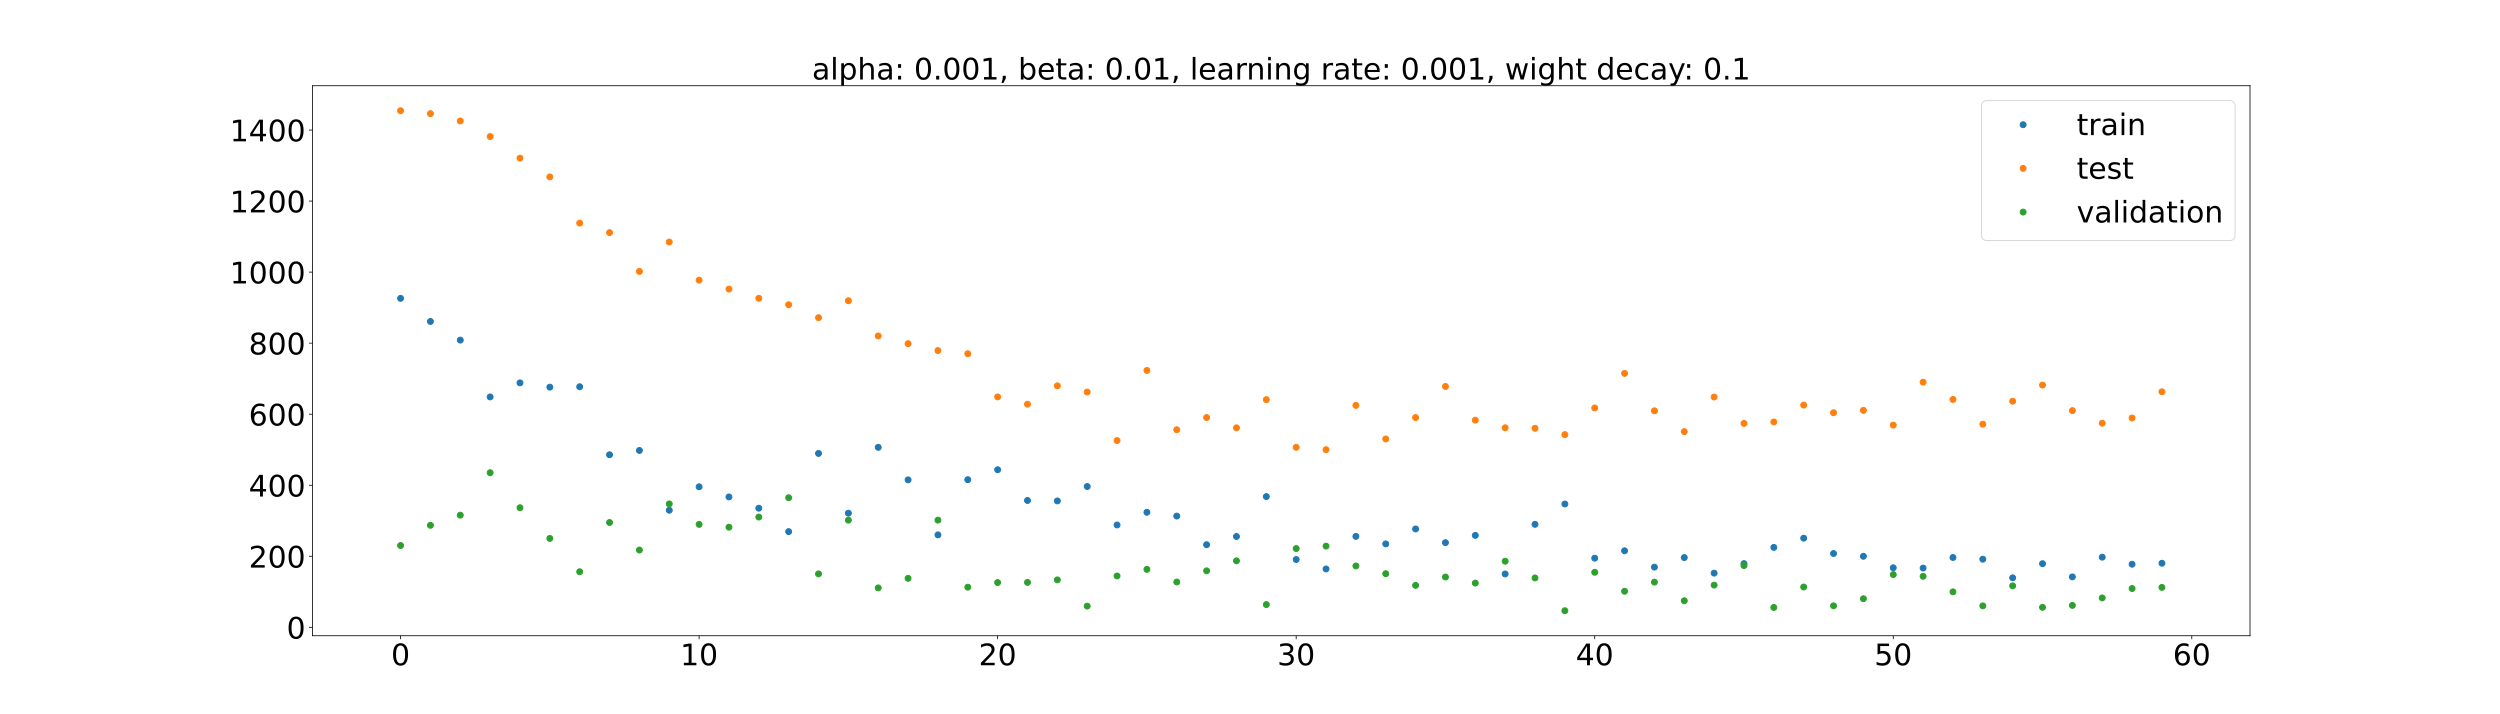 <?xml version="1.0" encoding="utf-8" standalone="no"?>
<!DOCTYPE svg PUBLIC "-//W3C//DTD SVG 1.1//EN"
  "http://www.w3.org/Graphics/SVG/1.1/DTD/svg11.dtd">
<!-- Created with matplotlib (https://matplotlib.org/) -->
<svg height="720pt" version="1.1" viewBox="0 0 2520 720" width="2520pt" xmlns="http://www.w3.org/2000/svg" xmlns:xlink="http://www.w3.org/1999/xlink">
 <defs>
  <style type="text/css">*{stroke-linecap:butt;stroke-linejoin:round;}</style>
 </defs>
 <g id="figure_1">
  <g id="patch_1">
   <path d="M 0 720 
L 2520 720 
L 2520 0 
L 0 0 
z
" style="fill:#ffffff;"/>
  </g>
  <g id="axes_1">
   <g id="patch_2">
    <path d="M 315 640.8 
L 2268 640.8 
L 2268 86.4 
L 315 86.4 
z
" style="fill:#ffffff;"/>
   </g>
   <g id="matplotlib.axis_1">
    <g id="xtick_1">
     <g id="line2d_1">
      <defs>
       <path d="M 0 0 
L 0 3.5 
" id="mb08d61e037" style="stroke:#000000;stroke-width:0.8;"/>
      </defs>
      <g>
       <use style="stroke:#000000;stroke-width:0.8;" x="403.773" xlink:href="#mb08d61e037" y="640.8"/>
      </g>
     </g>
     <g id="text_1">
      <!-- 0 -->
      <g transform="translate(394.229 670.595)scale(0.3 -0.3)">
       <defs>
        <path d="M 31.781 66.406 
Q 24.172 66.406 20.328 58.906 
Q 16.5 51.422 16.5 36.375 
Q 16.5 21.391 20.328 13.891 
Q 24.172 6.391 31.781 6.391 
Q 39.453 6.391 43.281 13.891 
Q 47.125 21.391 47.125 36.375 
Q 47.125 51.422 43.281 58.906 
Q 39.453 66.406 31.781 66.406 
z
M 31.781 74.219 
Q 44.047 74.219 50.516 64.516 
Q 56.984 54.828 56.984 36.375 
Q 56.984 17.969 50.516 8.266 
Q 44.047 -1.422 31.781 -1.422 
Q 19.531 -1.422 13.062 8.266 
Q 6.594 17.969 6.594 36.375 
Q 6.594 54.828 13.062 64.516 
Q 19.531 74.219 31.781 74.219 
z
" id="DejaVuSans-48"/>
       </defs>
       <use xlink:href="#DejaVuSans-48"/>
      </g>
     </g>
    </g>
    <g id="xtick_2">
     <g id="line2d_2">
      <g>
       <use style="stroke:#000000;stroke-width:0.8;" x="704.697" xlink:href="#mb08d61e037" y="640.8"/>
      </g>
     </g>
     <g id="text_2">
      <!-- 10 -->
      <g transform="translate(685.61 670.595)scale(0.3 -0.3)">
       <defs>
        <path d="M 12.406 8.297 
L 28.516 8.297 
L 28.516 63.922 
L 10.984 60.406 
L 10.984 69.391 
L 28.422 72.906 
L 38.281 72.906 
L 38.281 8.297 
L 54.391 8.297 
L 54.391 0 
L 12.406 0 
z
" id="DejaVuSans-49"/>
       </defs>
       <use xlink:href="#DejaVuSans-49"/>
       <use x="63.623" xlink:href="#DejaVuSans-48"/>
      </g>
     </g>
    </g>
    <g id="xtick_3">
     <g id="line2d_3">
      <g>
       <use style="stroke:#000000;stroke-width:0.8;" x="1005.622" xlink:href="#mb08d61e037" y="640.8"/>
      </g>
     </g>
     <g id="text_3">
      <!-- 20 -->
      <g transform="translate(986.534 670.595)scale(0.3 -0.3)">
       <defs>
        <path d="M 19.188 8.297 
L 53.609 8.297 
L 53.609 0 
L 7.328 0 
L 7.328 8.297 
Q 12.938 14.109 22.625 23.891 
Q 32.328 33.688 34.812 36.531 
Q 39.547 41.844 41.422 45.531 
Q 43.312 49.219 43.312 52.781 
Q 43.312 58.594 39.234 62.25 
Q 35.156 65.922 28.609 65.922 
Q 23.969 65.922 18.812 64.312 
Q 13.672 62.703 7.812 59.422 
L 7.812 69.391 
Q 13.766 71.781 18.938 73 
Q 24.125 74.219 28.422 74.219 
Q 39.75 74.219 46.484 68.547 
Q 53.219 62.891 53.219 53.422 
Q 53.219 48.922 51.531 44.891 
Q 49.859 40.875 45.406 35.406 
Q 44.188 33.984 37.641 27.219 
Q 31.109 20.453 19.188 8.297 
z
" id="DejaVuSans-50"/>
       </defs>
       <use xlink:href="#DejaVuSans-50"/>
       <use x="63.623" xlink:href="#DejaVuSans-48"/>
      </g>
     </g>
    </g>
    <g id="xtick_4">
     <g id="line2d_4">
      <g>
       <use style="stroke:#000000;stroke-width:0.8;" x="1306.546" xlink:href="#mb08d61e037" y="640.8"/>
      </g>
     </g>
     <g id="text_4">
      <!-- 30 -->
      <g transform="translate(1287.459 670.595)scale(0.3 -0.3)">
       <defs>
        <path d="M 40.578 39.312 
Q 47.656 37.797 51.625 33 
Q 55.609 28.219 55.609 21.188 
Q 55.609 10.406 48.188 4.484 
Q 40.766 -1.422 27.094 -1.422 
Q 22.516 -1.422 17.656 -0.516 
Q 12.797 0.391 7.625 2.203 
L 7.625 11.719 
Q 11.719 9.328 16.594 8.109 
Q 21.484 6.891 26.812 6.891 
Q 36.078 6.891 40.938 10.547 
Q 45.797 14.203 45.797 21.188 
Q 45.797 27.641 41.281 31.266 
Q 36.766 34.906 28.719 34.906 
L 20.219 34.906 
L 20.219 43.016 
L 29.109 43.016 
Q 36.375 43.016 40.234 45.922 
Q 44.094 48.828 44.094 54.297 
Q 44.094 59.906 40.109 62.906 
Q 36.141 65.922 28.719 65.922 
Q 24.656 65.922 20.016 65.031 
Q 15.375 64.156 9.812 62.312 
L 9.812 71.094 
Q 15.438 72.656 20.344 73.438 
Q 25.25 74.219 29.594 74.219 
Q 40.828 74.219 47.359 69.109 
Q 53.906 64.016 53.906 55.328 
Q 53.906 49.266 50.438 45.094 
Q 46.969 40.922 40.578 39.312 
z
" id="DejaVuSans-51"/>
       </defs>
       <use xlink:href="#DejaVuSans-51"/>
       <use x="63.623" xlink:href="#DejaVuSans-48"/>
      </g>
     </g>
    </g>
    <g id="xtick_5">
     <g id="line2d_5">
      <g>
       <use style="stroke:#000000;stroke-width:0.8;" x="1607.471" xlink:href="#mb08d61e037" y="640.8"/>
      </g>
     </g>
     <g id="text_5">
      <!-- 40 -->
      <g transform="translate(1588.383 670.595)scale(0.3 -0.3)">
       <defs>
        <path d="M 37.797 64.312 
L 12.891 25.391 
L 37.797 25.391 
z
M 35.203 72.906 
L 47.609 72.906 
L 47.609 25.391 
L 58.016 25.391 
L 58.016 17.188 
L 47.609 17.188 
L 47.609 0 
L 37.797 0 
L 37.797 17.188 
L 4.891 17.188 
L 4.891 26.703 
z
" id="DejaVuSans-52"/>
       </defs>
       <use xlink:href="#DejaVuSans-52"/>
       <use x="63.623" xlink:href="#DejaVuSans-48"/>
      </g>
     </g>
    </g>
    <g id="xtick_6">
     <g id="line2d_6">
      <g>
       <use style="stroke:#000000;stroke-width:0.8;" x="1908.395" xlink:href="#mb08d61e037" y="640.8"/>
      </g>
     </g>
     <g id="text_6">
      <!-- 50 -->
      <g transform="translate(1889.308 670.595)scale(0.3 -0.3)">
       <defs>
        <path d="M 10.797 72.906 
L 49.516 72.906 
L 49.516 64.594 
L 19.828 64.594 
L 19.828 46.734 
Q 21.969 47.469 24.109 47.828 
Q 26.266 48.188 28.422 48.188 
Q 40.625 48.188 47.75 41.5 
Q 54.891 34.812 54.891 23.391 
Q 54.891 11.625 47.562 5.094 
Q 40.234 -1.422 26.906 -1.422 
Q 22.312 -1.422 17.547 -0.641 
Q 12.797 0.141 7.719 1.703 
L 7.719 11.625 
Q 12.109 9.234 16.797 8.062 
Q 21.484 6.891 26.703 6.891 
Q 35.156 6.891 40.078 11.328 
Q 45.016 15.766 45.016 23.391 
Q 45.016 31 40.078 35.438 
Q 35.156 39.891 26.703 39.891 
Q 22.75 39.891 18.812 39.016 
Q 14.891 38.141 10.797 36.281 
z
" id="DejaVuSans-53"/>
       </defs>
       <use xlink:href="#DejaVuSans-53"/>
       <use x="63.623" xlink:href="#DejaVuSans-48"/>
      </g>
     </g>
    </g>
    <g id="xtick_7">
     <g id="line2d_7">
      <g>
       <use style="stroke:#000000;stroke-width:0.8;" x="2209.32" xlink:href="#mb08d61e037" y="640.8"/>
      </g>
     </g>
     <g id="text_7">
      <!-- 60 -->
      <g transform="translate(2190.232 670.595)scale(0.3 -0.3)">
       <defs>
        <path d="M 33.016 40.375 
Q 26.375 40.375 22.484 35.828 
Q 18.609 31.297 18.609 23.391 
Q 18.609 15.531 22.484 10.953 
Q 26.375 6.391 33.016 6.391 
Q 39.656 6.391 43.531 10.953 
Q 47.406 15.531 47.406 23.391 
Q 47.406 31.297 43.531 35.828 
Q 39.656 40.375 33.016 40.375 
z
M 52.594 71.297 
L 52.594 62.312 
Q 48.875 64.062 45.094 64.984 
Q 41.312 65.922 37.594 65.922 
Q 27.828 65.922 22.672 59.328 
Q 17.531 52.734 16.797 39.406 
Q 19.672 43.656 24.016 45.922 
Q 28.375 48.188 33.594 48.188 
Q 44.578 48.188 50.953 41.516 
Q 57.328 34.859 57.328 23.391 
Q 57.328 12.156 50.688 5.359 
Q 44.047 -1.422 33.016 -1.422 
Q 20.359 -1.422 13.672 8.266 
Q 6.984 17.969 6.984 36.375 
Q 6.984 53.656 15.188 63.938 
Q 23.391 74.219 37.203 74.219 
Q 40.922 74.219 44.703 73.484 
Q 48.484 72.75 52.594 71.297 
z
" id="DejaVuSans-54"/>
       </defs>
       <use xlink:href="#DejaVuSans-54"/>
       <use x="63.623" xlink:href="#DejaVuSans-48"/>
      </g>
     </g>
    </g>
   </g>
   <g id="matplotlib.axis_2">
    <g id="ytick_1">
     <g id="line2d_8">
      <defs>
       <path d="M 0 0 
L -3.5 0 
" id="m9badc266a2" style="stroke:#000000;stroke-width:0.8;"/>
      </defs>
      <g>
       <use style="stroke:#000000;stroke-width:0.8;" x="315" xlink:href="#m9badc266a2" y="632.346"/>
      </g>
     </g>
     <g id="text_8">
      <!-- 0 -->
      <g transform="translate(288.913 643.744)scale(0.3 -0.3)">
       <use xlink:href="#DejaVuSans-48"/>
      </g>
     </g>
    </g>
    <g id="ytick_2">
     <g id="line2d_9">
      <g>
       <use style="stroke:#000000;stroke-width:0.8;" x="315" xlink:href="#m9badc266a2" y="560.738"/>
      </g>
     </g>
     <g id="text_9">
      <!-- 200 -->
      <g transform="translate(250.738 572.135)scale(0.3 -0.3)">
       <use xlink:href="#DejaVuSans-50"/>
       <use x="63.623" xlink:href="#DejaVuSans-48"/>
       <use x="127.246" xlink:href="#DejaVuSans-48"/>
      </g>
     </g>
    </g>
    <g id="ytick_3">
     <g id="line2d_10">
      <g>
       <use style="stroke:#000000;stroke-width:0.8;" x="315" xlink:href="#m9badc266a2" y="489.129"/>
      </g>
     </g>
     <g id="text_10">
      <!-- 400 -->
      <g transform="translate(250.738 500.527)scale(0.3 -0.3)">
       <use xlink:href="#DejaVuSans-52"/>
       <use x="63.623" xlink:href="#DejaVuSans-48"/>
       <use x="127.246" xlink:href="#DejaVuSans-48"/>
      </g>
     </g>
    </g>
    <g id="ytick_4">
     <g id="line2d_11">
      <g>
       <use style="stroke:#000000;stroke-width:0.8;" x="315" xlink:href="#m9badc266a2" y="417.521"/>
      </g>
     </g>
     <g id="text_11">
      <!-- 600 -->
      <g transform="translate(250.738 428.918)scale(0.3 -0.3)">
       <use xlink:href="#DejaVuSans-54"/>
       <use x="63.623" xlink:href="#DejaVuSans-48"/>
       <use x="127.246" xlink:href="#DejaVuSans-48"/>
      </g>
     </g>
    </g>
    <g id="ytick_5">
     <g id="line2d_12">
      <g>
       <use style="stroke:#000000;stroke-width:0.8;" x="315" xlink:href="#m9badc266a2" y="345.912"/>
      </g>
     </g>
     <g id="text_12">
      <!-- 800 -->
      <g transform="translate(250.738 357.31)scale(0.3 -0.3)">
       <defs>
        <path d="M 31.781 34.625 
Q 24.75 34.625 20.719 30.859 
Q 16.703 27.094 16.703 20.516 
Q 16.703 13.922 20.719 10.156 
Q 24.75 6.391 31.781 6.391 
Q 38.812 6.391 42.859 10.172 
Q 46.922 13.969 46.922 20.516 
Q 46.922 27.094 42.891 30.859 
Q 38.875 34.625 31.781 34.625 
z
M 21.922 38.812 
Q 15.578 40.375 12.031 44.719 
Q 8.5 49.078 8.5 55.328 
Q 8.5 64.062 14.719 69.141 
Q 20.953 74.219 31.781 74.219 
Q 42.672 74.219 48.875 69.141 
Q 55.078 64.062 55.078 55.328 
Q 55.078 49.078 51.531 44.719 
Q 48 40.375 41.703 38.812 
Q 48.828 37.156 52.797 32.312 
Q 56.781 27.484 56.781 20.516 
Q 56.781 9.906 50.312 4.234 
Q 43.844 -1.422 31.781 -1.422 
Q 19.734 -1.422 13.25 4.234 
Q 6.781 9.906 6.781 20.516 
Q 6.781 27.484 10.781 32.312 
Q 14.797 37.156 21.922 38.812 
z
M 18.312 54.391 
Q 18.312 48.734 21.844 45.562 
Q 25.391 42.391 31.781 42.391 
Q 38.141 42.391 41.719 45.562 
Q 45.312 48.734 45.312 54.391 
Q 45.312 60.062 41.719 63.234 
Q 38.141 66.406 31.781 66.406 
Q 25.391 66.406 21.844 63.234 
Q 18.312 60.062 18.312 54.391 
z
" id="DejaVuSans-56"/>
       </defs>
       <use xlink:href="#DejaVuSans-56"/>
       <use x="63.623" xlink:href="#DejaVuSans-48"/>
       <use x="127.246" xlink:href="#DejaVuSans-48"/>
      </g>
     </g>
    </g>
    <g id="ytick_6">
     <g id="line2d_13">
      <g>
       <use style="stroke:#000000;stroke-width:0.8;" x="315" xlink:href="#m9badc266a2" y="274.303"/>
      </g>
     </g>
     <g id="text_13">
      <!-- 1000 -->
      <g transform="translate(231.65 285.701)scale(0.3 -0.3)">
       <use xlink:href="#DejaVuSans-49"/>
       <use x="63.623" xlink:href="#DejaVuSans-48"/>
       <use x="127.246" xlink:href="#DejaVuSans-48"/>
       <use x="190.869" xlink:href="#DejaVuSans-48"/>
      </g>
     </g>
    </g>
    <g id="ytick_7">
     <g id="line2d_14">
      <g>
       <use style="stroke:#000000;stroke-width:0.8;" x="315" xlink:href="#m9badc266a2" y="202.695"/>
      </g>
     </g>
     <g id="text_14">
      <!-- 1200 -->
      <g transform="translate(231.65 214.092)scale(0.3 -0.3)">
       <use xlink:href="#DejaVuSans-49"/>
       <use x="63.623" xlink:href="#DejaVuSans-50"/>
       <use x="127.246" xlink:href="#DejaVuSans-48"/>
       <use x="190.869" xlink:href="#DejaVuSans-48"/>
      </g>
     </g>
    </g>
    <g id="ytick_8">
     <g id="line2d_15">
      <g>
       <use style="stroke:#000000;stroke-width:0.8;" x="315" xlink:href="#m9badc266a2" y="131.086"/>
      </g>
     </g>
     <g id="text_15">
      <!-- 1400 -->
      <g transform="translate(231.65 142.484)scale(0.3 -0.3)">
       <use xlink:href="#DejaVuSans-49"/>
       <use x="63.623" xlink:href="#DejaVuSans-52"/>
       <use x="127.246" xlink:href="#DejaVuSans-48"/>
       <use x="190.869" xlink:href="#DejaVuSans-48"/>
      </g>
     </g>
    </g>
   </g>
   <g id="line2d_16">
    <defs>
     <path d="M 0 3 
C 0.796 3 1.559 2.684 2.121 2.121 
C 2.684 1.559 3 0.796 3 0 
C 3 -0.796 2.684 -1.559 2.121 -2.121 
C 1.559 -2.684 0.796 -3 0 -3 
C -0.796 -3 -1.559 -2.684 -2.121 -2.121 
C -2.684 -1.559 -3 -0.796 -3 0 
C -3 0.796 -2.684 1.559 -2.121 2.121 
C -1.559 2.684 -0.796 3 0 3 
z
" id="mbdafbbc5d4" style="stroke:#1f77b4;"/>
    </defs>
    <g clip-path="url(#p71a1c6c80b)">
     <use style="fill:#1f77b4;stroke:#1f77b4;" x="403.773" xlink:href="#mbdafbbc5d4" y="300.751"/>
     <use style="fill:#1f77b4;stroke:#1f77b4;" x="433.865" xlink:href="#mbdafbbc5d4" y="324.039"/>
     <use style="fill:#1f77b4;stroke:#1f77b4;" x="463.958" xlink:href="#mbdafbbc5d4" y="342.818"/>
     <use style="fill:#1f77b4;stroke:#1f77b4;" x="494.05" xlink:href="#mbdafbbc5d4" y="400.094"/>
     <use style="fill:#1f77b4;stroke:#1f77b4;" x="524.143" xlink:href="#mbdafbbc5d4" y="385.904"/>
     <use style="fill:#1f77b4;stroke:#1f77b4;" x="554.235" xlink:href="#mbdafbbc5d4" y="390.247"/>
     <use style="fill:#1f77b4;stroke:#1f77b4;" x="584.327" xlink:href="#mbdafbbc5d4" y="389.824"/>
     <use style="fill:#1f77b4;stroke:#1f77b4;" x="614.42" xlink:href="#mbdafbbc5d4" y="458.399"/>
     <use style="fill:#1f77b4;stroke:#1f77b4;" x="644.512" xlink:href="#mbdafbbc5d4" y="454.062"/>
     <use style="fill:#1f77b4;stroke:#1f77b4;" x="674.605" xlink:href="#mbdafbbc5d4" y="514.32"/>
     <use style="fill:#1f77b4;stroke:#1f77b4;" x="704.697" xlink:href="#mbdafbbc5d4" y="490.672"/>
     <use style="fill:#1f77b4;stroke:#1f77b4;" x="734.79" xlink:href="#mbdafbbc5d4" y="500.905"/>
     <use style="fill:#1f77b4;stroke:#1f77b4;" x="764.882" xlink:href="#mbdafbbc5d4" y="512.252"/>
     <use style="fill:#1f77b4;stroke:#1f77b4;" x="794.975" xlink:href="#mbdafbbc5d4" y="535.876"/>
     <use style="fill:#1f77b4;stroke:#1f77b4;" x="825.067" xlink:href="#mbdafbbc5d4" y="457.058"/>
     <use style="fill:#1f77b4;stroke:#1f77b4;" x="855.159" xlink:href="#mbdafbbc5d4" y="517.27"/>
     <use style="fill:#1f77b4;stroke:#1f77b4;" x="885.252" xlink:href="#mbdafbbc5d4" y="450.909"/>
     <use style="fill:#1f77b4;stroke:#1f77b4;" x="915.344" xlink:href="#mbdafbbc5d4" y="483.674"/>
     <use style="fill:#1f77b4;stroke:#1f77b4;" x="945.437" xlink:href="#mbdafbbc5d4" y="539.143"/>
     <use style="fill:#1f77b4;stroke:#1f77b4;" x="975.529" xlink:href="#mbdafbbc5d4" y="483.515"/>
     <use style="fill:#1f77b4;stroke:#1f77b4;" x="1005.622" xlink:href="#mbdafbbc5d4" y="473.482"/>
     <use style="fill:#1f77b4;stroke:#1f77b4;" x="1035.714" xlink:href="#mbdafbbc5d4" y="504.478"/>
     <use style="fill:#1f77b4;stroke:#1f77b4;" x="1065.807" xlink:href="#mbdafbbc5d4" y="504.944"/>
     <use style="fill:#1f77b4;stroke:#1f77b4;" x="1095.899" xlink:href="#mbdafbbc5d4" y="490.415"/>
     <use style="fill:#1f77b4;stroke:#1f77b4;" x="1125.992" xlink:href="#mbdafbbc5d4" y="529.167"/>
     <use style="fill:#1f77b4;stroke:#1f77b4;" x="1156.084" xlink:href="#mbdafbbc5d4" y="516.375"/>
     <use style="fill:#1f77b4;stroke:#1f77b4;" x="1186.176" xlink:href="#mbdafbbc5d4" y="520.191"/>
     <use style="fill:#1f77b4;stroke:#1f77b4;" x="1216.269" xlink:href="#mbdafbbc5d4" y="549.062"/>
     <use style="fill:#1f77b4;stroke:#1f77b4;" x="1246.361" xlink:href="#mbdafbbc5d4" y="540.783"/>
     <use style="fill:#1f77b4;stroke:#1f77b4;" x="1276.454" xlink:href="#mbdafbbc5d4" y="500.549"/>
     <use style="fill:#1f77b4;stroke:#1f77b4;" x="1306.546" xlink:href="#mbdafbbc5d4" y="563.991"/>
     <use style="fill:#1f77b4;stroke:#1f77b4;" x="1336.639" xlink:href="#mbdafbbc5d4" y="573.513"/>
     <use style="fill:#1f77b4;stroke:#1f77b4;" x="1366.731" xlink:href="#mbdafbbc5d4" y="540.687"/>
     <use style="fill:#1f77b4;stroke:#1f77b4;" x="1396.824" xlink:href="#mbdafbbc5d4" y="548.255"/>
     <use style="fill:#1f77b4;stroke:#1f77b4;" x="1426.916" xlink:href="#mbdafbbc5d4" y="533.186"/>
     <use style="fill:#1f77b4;stroke:#1f77b4;" x="1457.008" xlink:href="#mbdafbbc5d4" y="547"/>
     <use style="fill:#1f77b4;stroke:#1f77b4;" x="1487.101" xlink:href="#mbdafbbc5d4" y="539.647"/>
     <use style="fill:#1f77b4;stroke:#1f77b4;" x="1517.193" xlink:href="#mbdafbbc5d4" y="578.546"/>
     <use style="fill:#1f77b4;stroke:#1f77b4;" x="1547.286" xlink:href="#mbdafbbc5d4" y="528.527"/>
     <use style="fill:#1f77b4;stroke:#1f77b4;" x="1577.378" xlink:href="#mbdafbbc5d4" y="508.03"/>
     <use style="fill:#1f77b4;stroke:#1f77b4;" x="1607.471" xlink:href="#mbdafbbc5d4" y="562.615"/>
     <use style="fill:#1f77b4;stroke:#1f77b4;" x="1637.563" xlink:href="#mbdafbbc5d4" y="555.205"/>
     <use style="fill:#1f77b4;stroke:#1f77b4;" x="1667.656" xlink:href="#mbdafbbc5d4" y="571.658"/>
     <use style="fill:#1f77b4;stroke:#1f77b4;" x="1697.748" xlink:href="#mbdafbbc5d4" y="562.027"/>
     <use style="fill:#1f77b4;stroke:#1f77b4;" x="1727.841" xlink:href="#mbdafbbc5d4" y="577.728"/>
     <use style="fill:#1f77b4;stroke:#1f77b4;" x="1757.933" xlink:href="#mbdafbbc5d4" y="568.125"/>
     <use style="fill:#1f77b4;stroke:#1f77b4;" x="1788.025" xlink:href="#mbdafbbc5d4" y="551.792"/>
     <use style="fill:#1f77b4;stroke:#1f77b4;" x="1818.118" xlink:href="#mbdafbbc5d4" y="542.46"/>
     <use style="fill:#1f77b4;stroke:#1f77b4;" x="1848.21" xlink:href="#mbdafbbc5d4" y="557.943"/>
     <use style="fill:#1f77b4;stroke:#1f77b4;" x="1878.303" xlink:href="#mbdafbbc5d4" y="560.732"/>
     <use style="fill:#1f77b4;stroke:#1f77b4;" x="1908.395" xlink:href="#mbdafbbc5d4" y="572.324"/>
     <use style="fill:#1f77b4;stroke:#1f77b4;" x="1938.488" xlink:href="#mbdafbbc5d4" y="572.581"/>
     <use style="fill:#1f77b4;stroke:#1f77b4;" x="1968.58" xlink:href="#mbdafbbc5d4" y="561.941"/>
     <use style="fill:#1f77b4;stroke:#1f77b4;" x="1998.673" xlink:href="#mbdafbbc5d4" y="563.679"/>
     <use style="fill:#1f77b4;stroke:#1f77b4;" x="2028.765" xlink:href="#mbdafbbc5d4" y="582.44"/>
     <use style="fill:#1f77b4;stroke:#1f77b4;" x="2058.857" xlink:href="#mbdafbbc5d4" y="568.188"/>
     <use style="fill:#1f77b4;stroke:#1f77b4;" x="2088.95" xlink:href="#mbdafbbc5d4" y="581.498"/>
     <use style="fill:#1f77b4;stroke:#1f77b4;" x="2119.042" xlink:href="#mbdafbbc5d4" y="561.63"/>
     <use style="fill:#1f77b4;stroke:#1f77b4;" x="2149.135" xlink:href="#mbdafbbc5d4" y="568.744"/>
     <use style="fill:#1f77b4;stroke:#1f77b4;" x="2179.227" xlink:href="#mbdafbbc5d4" y="567.745"/>
    </g>
   </g>
   <g id="line2d_17">
    <defs>
     <path d="M 0 3 
C 0.796 3 1.559 2.684 2.121 2.121 
C 2.684 1.559 3 0.796 3 0 
C 3 -0.796 2.684 -1.559 2.121 -2.121 
C 1.559 -2.684 0.796 -3 0 -3 
C -0.796 -3 -1.559 -2.684 -2.121 -2.121 
C -2.684 -1.559 -3 -0.796 -3 0 
C -3 0.796 -2.684 1.559 -2.121 2.121 
C -1.559 2.684 -0.796 3 0 3 
z
" id="m9c3ec0e6d4" style="stroke:#ff7f0e;"/>
    </defs>
    <g clip-path="url(#p71a1c6c80b)">
     <use style="fill:#ff7f0e;stroke:#ff7f0e;" x="403.773" xlink:href="#m9c3ec0e6d4" y="111.6"/>
     <use style="fill:#ff7f0e;stroke:#ff7f0e;" x="433.865" xlink:href="#m9c3ec0e6d4" y="114.555"/>
     <use style="fill:#ff7f0e;stroke:#ff7f0e;" x="463.958" xlink:href="#m9c3ec0e6d4" y="121.94"/>
     <use style="fill:#ff7f0e;stroke:#ff7f0e;" x="494.05" xlink:href="#m9c3ec0e6d4" y="137.637"/>
     <use style="fill:#ff7f0e;stroke:#ff7f0e;" x="524.143" xlink:href="#m9c3ec0e6d4" y="159.381"/>
     <use style="fill:#ff7f0e;stroke:#ff7f0e;" x="554.235" xlink:href="#m9c3ec0e6d4" y="178.293"/>
     <use style="fill:#ff7f0e;stroke:#ff7f0e;" x="584.327" xlink:href="#m9c3ec0e6d4" y="224.887"/>
     <use style="fill:#ff7f0e;stroke:#ff7f0e;" x="614.42" xlink:href="#m9c3ec0e6d4" y="234.487"/>
     <use style="fill:#ff7f0e;stroke:#ff7f0e;" x="644.512" xlink:href="#m9c3ec0e6d4" y="273.598"/>
     <use style="fill:#ff7f0e;stroke:#ff7f0e;" x="674.605" xlink:href="#m9c3ec0e6d4" y="243.956"/>
     <use style="fill:#ff7f0e;stroke:#ff7f0e;" x="704.697" xlink:href="#m9c3ec0e6d4" y="282.389"/>
     <use style="fill:#ff7f0e;stroke:#ff7f0e;" x="734.79" xlink:href="#m9c3ec0e6d4" y="291.369"/>
     <use style="fill:#ff7f0e;stroke:#ff7f0e;" x="764.882" xlink:href="#m9c3ec0e6d4" y="300.656"/>
     <use style="fill:#ff7f0e;stroke:#ff7f0e;" x="794.975" xlink:href="#m9c3ec0e6d4" y="307.154"/>
     <use style="fill:#ff7f0e;stroke:#ff7f0e;" x="825.067" xlink:href="#m9c3ec0e6d4" y="320.228"/>
     <use style="fill:#ff7f0e;stroke:#ff7f0e;" x="855.159" xlink:href="#m9c3ec0e6d4" y="303.133"/>
     <use style="fill:#ff7f0e;stroke:#ff7f0e;" x="885.252" xlink:href="#m9c3ec0e6d4" y="338.644"/>
     <use style="fill:#ff7f0e;stroke:#ff7f0e;" x="915.344" xlink:href="#m9c3ec0e6d4" y="346.389"/>
     <use style="fill:#ff7f0e;stroke:#ff7f0e;" x="945.437" xlink:href="#m9c3ec0e6d4" y="353.348"/>
     <use style="fill:#ff7f0e;stroke:#ff7f0e;" x="975.529" xlink:href="#m9c3ec0e6d4" y="356.538"/>
     <use style="fill:#ff7f0e;stroke:#ff7f0e;" x="1005.622" xlink:href="#m9c3ec0e6d4" y="400.073"/>
     <use style="fill:#ff7f0e;stroke:#ff7f0e;" x="1035.714" xlink:href="#m9c3ec0e6d4" y="407.425"/>
     <use style="fill:#ff7f0e;stroke:#ff7f0e;" x="1065.807" xlink:href="#m9c3ec0e6d4" y="388.92"/>
     <use style="fill:#ff7f0e;stroke:#ff7f0e;" x="1095.899" xlink:href="#m9c3ec0e6d4" y="395.147"/>
     <use style="fill:#ff7f0e;stroke:#ff7f0e;" x="1125.992" xlink:href="#m9c3ec0e6d4" y="444.072"/>
     <use style="fill:#ff7f0e;stroke:#ff7f0e;" x="1156.084" xlink:href="#m9c3ec0e6d4" y="373.407"/>
     <use style="fill:#ff7f0e;stroke:#ff7f0e;" x="1186.176" xlink:href="#m9c3ec0e6d4" y="433.172"/>
     <use style="fill:#ff7f0e;stroke:#ff7f0e;" x="1216.269" xlink:href="#m9c3ec0e6d4" y="420.869"/>
     <use style="fill:#ff7f0e;stroke:#ff7f0e;" x="1246.361" xlink:href="#m9c3ec0e6d4" y="431.25"/>
     <use style="fill:#ff7f0e;stroke:#ff7f0e;" x="1276.454" xlink:href="#m9c3ec0e6d4" y="402.83"/>
     <use style="fill:#ff7f0e;stroke:#ff7f0e;" x="1306.546" xlink:href="#m9c3ec0e6d4" y="450.885"/>
     <use style="fill:#ff7f0e;stroke:#ff7f0e;" x="1336.639" xlink:href="#m9c3ec0e6d4" y="453.266"/>
     <use style="fill:#ff7f0e;stroke:#ff7f0e;" x="1366.731" xlink:href="#m9c3ec0e6d4" y="408.637"/>
     <use style="fill:#ff7f0e;stroke:#ff7f0e;" x="1396.824" xlink:href="#m9c3ec0e6d4" y="442.46"/>
     <use style="fill:#ff7f0e;stroke:#ff7f0e;" x="1426.916" xlink:href="#m9c3ec0e6d4" y="420.899"/>
     <use style="fill:#ff7f0e;stroke:#ff7f0e;" x="1457.008" xlink:href="#m9c3ec0e6d4" y="389.548"/>
     <use style="fill:#ff7f0e;stroke:#ff7f0e;" x="1487.101" xlink:href="#m9c3ec0e6d4" y="423.525"/>
     <use style="fill:#ff7f0e;stroke:#ff7f0e;" x="1517.193" xlink:href="#m9c3ec0e6d4" y="431.188"/>
     <use style="fill:#ff7f0e;stroke:#ff7f0e;" x="1547.286" xlink:href="#m9c3ec0e6d4" y="431.725"/>
     <use style="fill:#ff7f0e;stroke:#ff7f0e;" x="1577.378" xlink:href="#m9c3ec0e6d4" y="438.096"/>
     <use style="fill:#ff7f0e;stroke:#ff7f0e;" x="1607.471" xlink:href="#m9c3ec0e6d4" y="411.208"/>
     <use style="fill:#ff7f0e;stroke:#ff7f0e;" x="1637.563" xlink:href="#m9c3ec0e6d4" y="376.367"/>
     <use style="fill:#ff7f0e;stroke:#ff7f0e;" x="1667.656" xlink:href="#m9c3ec0e6d4" y="414.109"/>
     <use style="fill:#ff7f0e;stroke:#ff7f0e;" x="1697.748" xlink:href="#m9c3ec0e6d4" y="435.049"/>
     <use style="fill:#ff7f0e;stroke:#ff7f0e;" x="1727.841" xlink:href="#m9c3ec0e6d4" y="400.216"/>
     <use style="fill:#ff7f0e;stroke:#ff7f0e;" x="1757.933" xlink:href="#m9c3ec0e6d4" y="426.78"/>
     <use style="fill:#ff7f0e;stroke:#ff7f0e;" x="1788.025" xlink:href="#m9c3ec0e6d4" y="425.321"/>
     <use style="fill:#ff7f0e;stroke:#ff7f0e;" x="1818.118" xlink:href="#m9c3ec0e6d4" y="408.303"/>
     <use style="fill:#ff7f0e;stroke:#ff7f0e;" x="1848.21" xlink:href="#m9c3ec0e6d4" y="416.011"/>
     <use style="fill:#ff7f0e;stroke:#ff7f0e;" x="1878.303" xlink:href="#m9c3ec0e6d4" y="413.611"/>
     <use style="fill:#ff7f0e;stroke:#ff7f0e;" x="1908.395" xlink:href="#m9c3ec0e6d4" y="428.479"/>
     <use style="fill:#ff7f0e;stroke:#ff7f0e;" x="1938.488" xlink:href="#m9c3ec0e6d4" y="385.24"/>
     <use style="fill:#ff7f0e;stroke:#ff7f0e;" x="1968.58" xlink:href="#m9c3ec0e6d4" y="402.641"/>
     <use style="fill:#ff7f0e;stroke:#ff7f0e;" x="1998.673" xlink:href="#m9c3ec0e6d4" y="427.569"/>
     <use style="fill:#ff7f0e;stroke:#ff7f0e;" x="2028.765" xlink:href="#m9c3ec0e6d4" y="404.407"/>
     <use style="fill:#ff7f0e;stroke:#ff7f0e;" x="2058.857" xlink:href="#m9c3ec0e6d4" y="388.142"/>
     <use style="fill:#ff7f0e;stroke:#ff7f0e;" x="2088.95" xlink:href="#m9c3ec0e6d4" y="413.897"/>
     <use style="fill:#ff7f0e;stroke:#ff7f0e;" x="2119.042" xlink:href="#m9c3ec0e6d4" y="426.577"/>
     <use style="fill:#ff7f0e;stroke:#ff7f0e;" x="2149.135" xlink:href="#m9c3ec0e6d4" y="421.326"/>
     <use style="fill:#ff7f0e;stroke:#ff7f0e;" x="2179.227" xlink:href="#m9c3ec0e6d4" y="394.923"/>
    </g>
   </g>
   <g id="line2d_18">
    <defs>
     <path d="M 0 3 
C 0.796 3 1.559 2.684 2.121 2.121 
C 2.684 1.559 3 0.796 3 0 
C 3 -0.796 2.684 -1.559 2.121 -2.121 
C 1.559 -2.684 0.796 -3 0 -3 
C -0.796 -3 -1.559 -2.684 -2.121 -2.121 
C -2.684 -1.559 -3 -0.796 -3 0 
C -3 0.796 -2.684 1.559 -2.121 2.121 
C -1.559 2.684 -0.796 3 0 3 
z
" id="m72b1b62ca1" style="stroke:#2ca02c;"/>
    </defs>
    <g clip-path="url(#p71a1c6c80b)">
     <use style="fill:#2ca02c;stroke:#2ca02c;" x="403.773" xlink:href="#m72b1b62ca1" y="549.884"/>
     <use style="fill:#2ca02c;stroke:#2ca02c;" x="433.865" xlink:href="#m72b1b62ca1" y="529.523"/>
     <use style="fill:#2ca02c;stroke:#2ca02c;" x="463.958" xlink:href="#m72b1b62ca1" y="519.273"/>
     <use style="fill:#2ca02c;stroke:#2ca02c;" x="494.05" xlink:href="#m72b1b62ca1" y="476.485"/>
     <use style="fill:#2ca02c;stroke:#2ca02c;" x="524.143" xlink:href="#m72b1b62ca1" y="511.793"/>
     <use style="fill:#2ca02c;stroke:#2ca02c;" x="554.235" xlink:href="#m72b1b62ca1" y="542.727"/>
     <use style="fill:#2ca02c;stroke:#2ca02c;" x="584.327" xlink:href="#m72b1b62ca1" y="576.311"/>
     <use style="fill:#2ca02c;stroke:#2ca02c;" x="614.42" xlink:href="#m72b1b62ca1" y="526.683"/>
     <use style="fill:#2ca02c;stroke:#2ca02c;" x="644.512" xlink:href="#m72b1b62ca1" y="554.433"/>
     <use style="fill:#2ca02c;stroke:#2ca02c;" x="674.605" xlink:href="#m72b1b62ca1" y="507.909"/>
     <use style="fill:#2ca02c;stroke:#2ca02c;" x="704.697" xlink:href="#m72b1b62ca1" y="528.562"/>
     <use style="fill:#2ca02c;stroke:#2ca02c;" x="734.79" xlink:href="#m72b1b62ca1" y="531.42"/>
     <use style="fill:#2ca02c;stroke:#2ca02c;" x="764.882" xlink:href="#m72b1b62ca1" y="521.185"/>
     <use style="fill:#2ca02c;stroke:#2ca02c;" x="794.975" xlink:href="#m72b1b62ca1" y="501.719"/>
     <use style="fill:#2ca02c;stroke:#2ca02c;" x="825.067" xlink:href="#m72b1b62ca1" y="578.473"/>
     <use style="fill:#2ca02c;stroke:#2ca02c;" x="855.159" xlink:href="#m72b1b62ca1" y="524.308"/>
     <use style="fill:#2ca02c;stroke:#2ca02c;" x="885.252" xlink:href="#m72b1b62ca1" y="592.576"/>
     <use style="fill:#2ca02c;stroke:#2ca02c;" x="915.344" xlink:href="#m72b1b62ca1" y="582.991"/>
     <use style="fill:#2ca02c;stroke:#2ca02c;" x="945.437" xlink:href="#m72b1b62ca1" y="524.305"/>
     <use style="fill:#2ca02c;stroke:#2ca02c;" x="975.529" xlink:href="#m72b1b62ca1" y="591.869"/>
     <use style="fill:#2ca02c;stroke:#2ca02c;" x="1005.622" xlink:href="#m72b1b62ca1" y="587.208"/>
     <use style="fill:#2ca02c;stroke:#2ca02c;" x="1035.714" xlink:href="#m72b1b62ca1" y="587.05"/>
     <use style="fill:#2ca02c;stroke:#2ca02c;" x="1065.807" xlink:href="#m72b1b62ca1" y="584.52"/>
     <use style="fill:#2ca02c;stroke:#2ca02c;" x="1095.899" xlink:href="#m72b1b62ca1" y="610.952"/>
     <use style="fill:#2ca02c;stroke:#2ca02c;" x="1125.992" xlink:href="#m72b1b62ca1" y="580.571"/>
     <use style="fill:#2ca02c;stroke:#2ca02c;" x="1156.084" xlink:href="#m72b1b62ca1" y="573.926"/>
     <use style="fill:#2ca02c;stroke:#2ca02c;" x="1186.176" xlink:href="#m72b1b62ca1" y="586.643"/>
     <use style="fill:#2ca02c;stroke:#2ca02c;" x="1216.269" xlink:href="#m72b1b62ca1" y="575.387"/>
     <use style="fill:#2ca02c;stroke:#2ca02c;" x="1246.361" xlink:href="#m72b1b62ca1" y="565.321"/>
     <use style="fill:#2ca02c;stroke:#2ca02c;" x="1276.454" xlink:href="#m72b1b62ca1" y="609.407"/>
     <use style="fill:#2ca02c;stroke:#2ca02c;" x="1306.546" xlink:href="#m72b1b62ca1" y="552.922"/>
     <use style="fill:#2ca02c;stroke:#2ca02c;" x="1336.639" xlink:href="#m72b1b62ca1" y="550.502"/>
     <use style="fill:#2ca02c;stroke:#2ca02c;" x="1366.731" xlink:href="#m72b1b62ca1" y="570.469"/>
     <use style="fill:#2ca02c;stroke:#2ca02c;" x="1396.824" xlink:href="#m72b1b62ca1" y="578.291"/>
     <use style="fill:#2ca02c;stroke:#2ca02c;" x="1426.916" xlink:href="#m72b1b62ca1" y="590.056"/>
     <use style="fill:#2ca02c;stroke:#2ca02c;" x="1457.008" xlink:href="#m72b1b62ca1" y="581.645"/>
     <use style="fill:#2ca02c;stroke:#2ca02c;" x="1487.101" xlink:href="#m72b1b62ca1" y="587.74"/>
     <use style="fill:#2ca02c;stroke:#2ca02c;" x="1517.193" xlink:href="#m72b1b62ca1" y="565.721"/>
     <use style="fill:#2ca02c;stroke:#2ca02c;" x="1547.286" xlink:href="#m72b1b62ca1" y="582.559"/>
     <use style="fill:#2ca02c;stroke:#2ca02c;" x="1577.378" xlink:href="#m72b1b62ca1" y="615.6"/>
     <use style="fill:#2ca02c;stroke:#2ca02c;" x="1607.471" xlink:href="#m72b1b62ca1" y="576.865"/>
     <use style="fill:#2ca02c;stroke:#2ca02c;" x="1637.563" xlink:href="#m72b1b62ca1" y="595.982"/>
     <use style="fill:#2ca02c;stroke:#2ca02c;" x="1667.656" xlink:href="#m72b1b62ca1" y="586.776"/>
     <use style="fill:#2ca02c;stroke:#2ca02c;" x="1697.748" xlink:href="#m72b1b62ca1" y="605.565"/>
     <use style="fill:#2ca02c;stroke:#2ca02c;" x="1727.841" xlink:href="#m72b1b62ca1" y="589.791"/>
     <use style="fill:#2ca02c;stroke:#2ca02c;" x="1757.933" xlink:href="#m72b1b62ca1" y="570.055"/>
     <use style="fill:#2ca02c;stroke:#2ca02c;" x="1788.025" xlink:href="#m72b1b62ca1" y="612.305"/>
     <use style="fill:#2ca02c;stroke:#2ca02c;" x="1818.118" xlink:href="#m72b1b62ca1" y="591.706"/>
     <use style="fill:#2ca02c;stroke:#2ca02c;" x="1848.21" xlink:href="#m72b1b62ca1" y="610.66"/>
     <use style="fill:#2ca02c;stroke:#2ca02c;" x="1878.303" xlink:href="#m72b1b62ca1" y="603.515"/>
     <use style="fill:#2ca02c;stroke:#2ca02c;" x="1908.395" xlink:href="#m72b1b62ca1" y="579.167"/>
     <use style="fill:#2ca02c;stroke:#2ca02c;" x="1938.488" xlink:href="#m72b1b62ca1" y="580.909"/>
     <use style="fill:#2ca02c;stroke:#2ca02c;" x="1968.58" xlink:href="#m72b1b62ca1" y="596.569"/>
     <use style="fill:#2ca02c;stroke:#2ca02c;" x="1998.673" xlink:href="#m72b1b62ca1" y="610.694"/>
     <use style="fill:#2ca02c;stroke:#2ca02c;" x="2028.765" xlink:href="#m72b1b62ca1" y="590.538"/>
     <use style="fill:#2ca02c;stroke:#2ca02c;" x="2058.857" xlink:href="#m72b1b62ca1" y="612.187"/>
     <use style="fill:#2ca02c;stroke:#2ca02c;" x="2088.95" xlink:href="#m72b1b62ca1" y="610.227"/>
     <use style="fill:#2ca02c;stroke:#2ca02c;" x="2119.042" xlink:href="#m72b1b62ca1" y="602.718"/>
     <use style="fill:#2ca02c;stroke:#2ca02c;" x="2149.135" xlink:href="#m72b1b62ca1" y="593.225"/>
     <use style="fill:#2ca02c;stroke:#2ca02c;" x="2179.227" xlink:href="#m72b1b62ca1" y="592.106"/>
    </g>
   </g>
   <g id="patch_3">
    <path d="M 315 640.8 
L 315 86.4 
" style="fill:none;stroke:#000000;stroke-linecap:square;stroke-linejoin:miter;stroke-width:0.8;"/>
   </g>
   <g id="patch_4">
    <path d="M 2268 640.8 
L 2268 86.4 
" style="fill:none;stroke:#000000;stroke-linecap:square;stroke-linejoin:miter;stroke-width:0.8;"/>
   </g>
   <g id="patch_5">
    <path d="M 315 640.8 
L 2268 640.8 
" style="fill:none;stroke:#000000;stroke-linecap:square;stroke-linejoin:miter;stroke-width:0.8;"/>
   </g>
   <g id="patch_6">
    <path d="M 315 86.4 
L 2268 86.4 
" style="fill:none;stroke:#000000;stroke-linecap:square;stroke-linejoin:miter;stroke-width:0.8;"/>
   </g>
   <g id="text_16">
    <!-- alpha: 0.001, beta: 0.01, learning rate: 0.001, wight decay: 0.1 -->
    <g transform="translate(818.548 80.161)scale(0.3 -0.3)">
     <defs>
      <path d="M 34.281 27.484 
Q 23.391 27.484 19.188 25 
Q 14.984 22.516 14.984 16.5 
Q 14.984 11.719 18.141 8.906 
Q 21.297 6.109 26.703 6.109 
Q 34.188 6.109 38.703 11.406 
Q 43.219 16.703 43.219 25.484 
L 43.219 27.484 
z
M 52.203 31.203 
L 52.203 0 
L 43.219 0 
L 43.219 8.297 
Q 40.141 3.328 35.547 0.953 
Q 30.953 -1.422 24.312 -1.422 
Q 15.922 -1.422 10.953 3.297 
Q 6 8.016 6 15.922 
Q 6 25.141 12.172 29.828 
Q 18.359 34.516 30.609 34.516 
L 43.219 34.516 
L 43.219 35.406 
Q 43.219 41.609 39.141 45 
Q 35.062 48.391 27.688 48.391 
Q 23 48.391 18.547 47.266 
Q 14.109 46.141 10.016 43.891 
L 10.016 52.203 
Q 14.938 54.109 19.578 55.047 
Q 24.219 56 28.609 56 
Q 40.484 56 46.344 49.844 
Q 52.203 43.703 52.203 31.203 
z
" id="DejaVuSans-97"/>
      <path d="M 9.422 75.984 
L 18.406 75.984 
L 18.406 0 
L 9.422 0 
z
" id="DejaVuSans-108"/>
      <path d="M 18.109 8.203 
L 18.109 -20.797 
L 9.078 -20.797 
L 9.078 54.688 
L 18.109 54.688 
L 18.109 46.391 
Q 20.953 51.266 25.266 53.625 
Q 29.594 56 35.594 56 
Q 45.562 56 51.781 48.094 
Q 58.016 40.188 58.016 27.297 
Q 58.016 14.406 51.781 6.484 
Q 45.562 -1.422 35.594 -1.422 
Q 29.594 -1.422 25.266 0.953 
Q 20.953 3.328 18.109 8.203 
z
M 48.688 27.297 
Q 48.688 37.203 44.609 42.844 
Q 40.531 48.484 33.406 48.484 
Q 26.266 48.484 22.188 42.844 
Q 18.109 37.203 18.109 27.297 
Q 18.109 17.391 22.188 11.75 
Q 26.266 6.109 33.406 6.109 
Q 40.531 6.109 44.609 11.75 
Q 48.688 17.391 48.688 27.297 
z
" id="DejaVuSans-112"/>
      <path d="M 54.891 33.016 
L 54.891 0 
L 45.906 0 
L 45.906 32.719 
Q 45.906 40.484 42.875 44.328 
Q 39.844 48.188 33.797 48.188 
Q 26.516 48.188 22.312 43.547 
Q 18.109 38.922 18.109 30.906 
L 18.109 0 
L 9.078 0 
L 9.078 75.984 
L 18.109 75.984 
L 18.109 46.188 
Q 21.344 51.125 25.703 53.562 
Q 30.078 56 35.797 56 
Q 45.219 56 50.047 50.172 
Q 54.891 44.344 54.891 33.016 
z
" id="DejaVuSans-104"/>
      <path d="M 11.719 12.406 
L 22.016 12.406 
L 22.016 0 
L 11.719 0 
z
M 11.719 51.703 
L 22.016 51.703 
L 22.016 39.312 
L 11.719 39.312 
z
" id="DejaVuSans-58"/>
      <path id="DejaVuSans-32"/>
      <path d="M 10.688 12.406 
L 21 12.406 
L 21 0 
L 10.688 0 
z
" id="DejaVuSans-46"/>
      <path d="M 11.719 12.406 
L 22.016 12.406 
L 22.016 4 
L 14.016 -11.625 
L 7.719 -11.625 
L 11.719 4 
z
" id="DejaVuSans-44"/>
      <path d="M 48.688 27.297 
Q 48.688 37.203 44.609 42.844 
Q 40.531 48.484 33.406 48.484 
Q 26.266 48.484 22.188 42.844 
Q 18.109 37.203 18.109 27.297 
Q 18.109 17.391 22.188 11.75 
Q 26.266 6.109 33.406 6.109 
Q 40.531 6.109 44.609 11.75 
Q 48.688 17.391 48.688 27.297 
z
M 18.109 46.391 
Q 20.953 51.266 25.266 53.625 
Q 29.594 56 35.594 56 
Q 45.562 56 51.781 48.094 
Q 58.016 40.188 58.016 27.297 
Q 58.016 14.406 51.781 6.484 
Q 45.562 -1.422 35.594 -1.422 
Q 29.594 -1.422 25.266 0.953 
Q 20.953 3.328 18.109 8.203 
L 18.109 0 
L 9.078 0 
L 9.078 75.984 
L 18.109 75.984 
z
" id="DejaVuSans-98"/>
      <path d="M 56.203 29.594 
L 56.203 25.203 
L 14.891 25.203 
Q 15.484 15.922 20.484 11.062 
Q 25.484 6.203 34.422 6.203 
Q 39.594 6.203 44.453 7.469 
Q 49.312 8.734 54.109 11.281 
L 54.109 2.781 
Q 49.266 0.734 44.188 -0.344 
Q 39.109 -1.422 33.891 -1.422 
Q 20.797 -1.422 13.156 6.188 
Q 5.516 13.812 5.516 26.812 
Q 5.516 40.234 12.766 48.109 
Q 20.016 56 32.328 56 
Q 43.359 56 49.781 48.891 
Q 56.203 41.797 56.203 29.594 
z
M 47.219 32.234 
Q 47.125 39.594 43.094 43.984 
Q 39.062 48.391 32.422 48.391 
Q 24.906 48.391 20.391 44.141 
Q 15.875 39.891 15.188 32.172 
z
" id="DejaVuSans-101"/>
      <path d="M 18.312 70.219 
L 18.312 54.688 
L 36.812 54.688 
L 36.812 47.703 
L 18.312 47.703 
L 18.312 18.016 
Q 18.312 11.328 20.141 9.422 
Q 21.969 7.516 27.594 7.516 
L 36.812 7.516 
L 36.812 0 
L 27.594 0 
Q 17.188 0 13.234 3.875 
Q 9.281 7.766 9.281 18.016 
L 9.281 47.703 
L 2.688 47.703 
L 2.688 54.688 
L 9.281 54.688 
L 9.281 70.219 
z
" id="DejaVuSans-116"/>
      <path d="M 41.109 46.297 
Q 39.594 47.172 37.812 47.578 
Q 36.031 48 33.891 48 
Q 26.266 48 22.188 43.047 
Q 18.109 38.094 18.109 28.812 
L 18.109 0 
L 9.078 0 
L 9.078 54.688 
L 18.109 54.688 
L 18.109 46.188 
Q 20.953 51.172 25.484 53.578 
Q 30.031 56 36.531 56 
Q 37.453 56 38.578 55.875 
Q 39.703 55.766 41.062 55.516 
z
" id="DejaVuSans-114"/>
      <path d="M 54.891 33.016 
L 54.891 0 
L 45.906 0 
L 45.906 32.719 
Q 45.906 40.484 42.875 44.328 
Q 39.844 48.188 33.797 48.188 
Q 26.516 48.188 22.312 43.547 
Q 18.109 38.922 18.109 30.906 
L 18.109 0 
L 9.078 0 
L 9.078 54.688 
L 18.109 54.688 
L 18.109 46.188 
Q 21.344 51.125 25.703 53.562 
Q 30.078 56 35.797 56 
Q 45.219 56 50.047 50.172 
Q 54.891 44.344 54.891 33.016 
z
" id="DejaVuSans-110"/>
      <path d="M 9.422 54.688 
L 18.406 54.688 
L 18.406 0 
L 9.422 0 
z
M 9.422 75.984 
L 18.406 75.984 
L 18.406 64.594 
L 9.422 64.594 
z
" id="DejaVuSans-105"/>
      <path d="M 45.406 27.984 
Q 45.406 37.75 41.375 43.109 
Q 37.359 48.484 30.078 48.484 
Q 22.859 48.484 18.828 43.109 
Q 14.797 37.75 14.797 27.984 
Q 14.797 18.266 18.828 12.891 
Q 22.859 7.516 30.078 7.516 
Q 37.359 7.516 41.375 12.891 
Q 45.406 18.266 45.406 27.984 
z
M 54.391 6.781 
Q 54.391 -7.172 48.188 -13.984 
Q 42 -20.797 29.203 -20.797 
Q 24.469 -20.797 20.266 -20.094 
Q 16.062 -19.391 12.109 -17.922 
L 12.109 -9.188 
Q 16.062 -11.328 19.922 -12.344 
Q 23.781 -13.375 27.781 -13.375 
Q 36.625 -13.375 41.016 -8.766 
Q 45.406 -4.156 45.406 5.172 
L 45.406 9.625 
Q 42.625 4.781 38.281 2.391 
Q 33.938 0 27.875 0 
Q 17.828 0 11.672 7.656 
Q 5.516 15.328 5.516 27.984 
Q 5.516 40.672 11.672 48.328 
Q 17.828 56 27.875 56 
Q 33.938 56 38.281 53.609 
Q 42.625 51.219 45.406 46.391 
L 45.406 54.688 
L 54.391 54.688 
z
" id="DejaVuSans-103"/>
      <path d="M 4.203 54.688 
L 13.188 54.688 
L 24.422 12.016 
L 35.594 54.688 
L 46.188 54.688 
L 57.422 12.016 
L 68.609 54.688 
L 77.594 54.688 
L 63.281 0 
L 52.688 0 
L 40.922 44.828 
L 29.109 0 
L 18.5 0 
z
" id="DejaVuSans-119"/>
      <path d="M 45.406 46.391 
L 45.406 75.984 
L 54.391 75.984 
L 54.391 0 
L 45.406 0 
L 45.406 8.203 
Q 42.578 3.328 38.25 0.953 
Q 33.938 -1.422 27.875 -1.422 
Q 17.969 -1.422 11.734 6.484 
Q 5.516 14.406 5.516 27.297 
Q 5.516 40.188 11.734 48.094 
Q 17.969 56 27.875 56 
Q 33.938 56 38.25 53.625 
Q 42.578 51.266 45.406 46.391 
z
M 14.797 27.297 
Q 14.797 17.391 18.875 11.75 
Q 22.953 6.109 30.078 6.109 
Q 37.203 6.109 41.297 11.75 
Q 45.406 17.391 45.406 27.297 
Q 45.406 37.203 41.297 42.844 
Q 37.203 48.484 30.078 48.484 
Q 22.953 48.484 18.875 42.844 
Q 14.797 37.203 14.797 27.297 
z
" id="DejaVuSans-100"/>
      <path d="M 48.781 52.594 
L 48.781 44.188 
Q 44.969 46.297 41.141 47.344 
Q 37.312 48.391 33.406 48.391 
Q 24.656 48.391 19.812 42.844 
Q 14.984 37.312 14.984 27.297 
Q 14.984 17.281 19.812 11.734 
Q 24.656 6.203 33.406 6.203 
Q 37.312 6.203 41.141 7.25 
Q 44.969 8.297 48.781 10.406 
L 48.781 2.094 
Q 45.016 0.344 40.984 -0.531 
Q 36.969 -1.422 32.422 -1.422 
Q 20.062 -1.422 12.781 6.344 
Q 5.516 14.109 5.516 27.297 
Q 5.516 40.672 12.859 48.328 
Q 20.219 56 33.016 56 
Q 37.156 56 41.109 55.141 
Q 45.062 54.297 48.781 52.594 
z
" id="DejaVuSans-99"/>
      <path d="M 32.172 -5.078 
Q 28.375 -14.844 24.75 -17.812 
Q 21.141 -20.797 15.094 -20.797 
L 7.906 -20.797 
L 7.906 -13.281 
L 13.188 -13.281 
Q 16.891 -13.281 18.938 -11.516 
Q 21 -9.766 23.484 -3.219 
L 25.094 0.875 
L 2.984 54.688 
L 12.5 54.688 
L 29.594 11.922 
L 46.688 54.688 
L 56.203 54.688 
z
" id="DejaVuSans-121"/>
     </defs>
     <use xlink:href="#DejaVuSans-97"/>
     <use x="61.279" xlink:href="#DejaVuSans-108"/>
     <use x="89.062" xlink:href="#DejaVuSans-112"/>
     <use x="152.539" xlink:href="#DejaVuSans-104"/>
     <use x="215.918" xlink:href="#DejaVuSans-97"/>
     <use x="277.197" xlink:href="#DejaVuSans-58"/>
     <use x="310.889" xlink:href="#DejaVuSans-32"/>
     <use x="342.676" xlink:href="#DejaVuSans-48"/>
     <use x="406.299" xlink:href="#DejaVuSans-46"/>
     <use x="438.086" xlink:href="#DejaVuSans-48"/>
     <use x="501.709" xlink:href="#DejaVuSans-48"/>
     <use x="565.332" xlink:href="#DejaVuSans-49"/>
     <use x="628.955" xlink:href="#DejaVuSans-44"/>
     <use x="660.742" xlink:href="#DejaVuSans-32"/>
     <use x="692.529" xlink:href="#DejaVuSans-98"/>
     <use x="756.006" xlink:href="#DejaVuSans-101"/>
     <use x="817.529" xlink:href="#DejaVuSans-116"/>
     <use x="856.738" xlink:href="#DejaVuSans-97"/>
     <use x="918.018" xlink:href="#DejaVuSans-58"/>
     <use x="951.709" xlink:href="#DejaVuSans-32"/>
     <use x="983.496" xlink:href="#DejaVuSans-48"/>
     <use x="1047.119" xlink:href="#DejaVuSans-46"/>
     <use x="1078.906" xlink:href="#DejaVuSans-48"/>
     <use x="1142.529" xlink:href="#DejaVuSans-49"/>
     <use x="1206.152" xlink:href="#DejaVuSans-44"/>
     <use x="1237.939" xlink:href="#DejaVuSans-32"/>
     <use x="1269.727" xlink:href="#DejaVuSans-108"/>
     <use x="1297.51" xlink:href="#DejaVuSans-101"/>
     <use x="1359.033" xlink:href="#DejaVuSans-97"/>
     <use x="1420.312" xlink:href="#DejaVuSans-114"/>
     <use x="1459.676" xlink:href="#DejaVuSans-110"/>
     <use x="1523.055" xlink:href="#DejaVuSans-105"/>
     <use x="1550.838" xlink:href="#DejaVuSans-110"/>
     <use x="1614.217" xlink:href="#DejaVuSans-103"/>
     <use x="1677.693" xlink:href="#DejaVuSans-32"/>
     <use x="1709.48" xlink:href="#DejaVuSans-114"/>
     <use x="1750.594" xlink:href="#DejaVuSans-97"/>
     <use x="1811.873" xlink:href="#DejaVuSans-116"/>
     <use x="1851.082" xlink:href="#DejaVuSans-101"/>
     <use x="1912.605" xlink:href="#DejaVuSans-58"/>
     <use x="1946.297" xlink:href="#DejaVuSans-32"/>
     <use x="1978.084" xlink:href="#DejaVuSans-48"/>
     <use x="2041.707" xlink:href="#DejaVuSans-46"/>
     <use x="2073.494" xlink:href="#DejaVuSans-48"/>
     <use x="2137.117" xlink:href="#DejaVuSans-48"/>
     <use x="2200.74" xlink:href="#DejaVuSans-49"/>
     <use x="2264.363" xlink:href="#DejaVuSans-44"/>
     <use x="2296.15" xlink:href="#DejaVuSans-32"/>
     <use x="2327.938" xlink:href="#DejaVuSans-119"/>
     <use x="2409.725" xlink:href="#DejaVuSans-105"/>
     <use x="2437.508" xlink:href="#DejaVuSans-103"/>
     <use x="2500.984" xlink:href="#DejaVuSans-104"/>
     <use x="2564.363" xlink:href="#DejaVuSans-116"/>
     <use x="2603.572" xlink:href="#DejaVuSans-32"/>
     <use x="2635.359" xlink:href="#DejaVuSans-100"/>
     <use x="2698.836" xlink:href="#DejaVuSans-101"/>
     <use x="2760.359" xlink:href="#DejaVuSans-99"/>
     <use x="2815.34" xlink:href="#DejaVuSans-97"/>
     <use x="2876.619" xlink:href="#DejaVuSans-121"/>
     <use x="2928.549" xlink:href="#DejaVuSans-58"/>
     <use x="2962.24" xlink:href="#DejaVuSans-32"/>
     <use x="2994.027" xlink:href="#DejaVuSans-48"/>
     <use x="3057.65" xlink:href="#DejaVuSans-46"/>
     <use x="3089.438" xlink:href="#DejaVuSans-49"/>
    </g>
   </g>
   <g id="legend_1">
    <g id="patch_7">
     <path d="M 2003.297 242.503 
L 2247 242.503 
Q 2253 242.503 2253 236.503 
L 2253 107.4 
Q 2253 101.4 2247 101.4 
L 2003.297 101.4 
Q 1997.297 101.4 1997.297 107.4 
L 1997.297 236.503 
Q 1997.297 242.503 2003.297 242.503 
z
" style="fill:#ffffff;opacity:0.8;stroke:#cccccc;stroke-linejoin:miter;"/>
    </g>
    <g id="line2d_19"/>
    <g id="line2d_20">
     <g>
      <use style="fill:#1f77b4;stroke:#1f77b4;" x="2039.297" xlink:href="#mbdafbbc5d4" y="125.695"/>
     </g>
    </g>
    <g id="text_17">
     <!-- train -->
     <g transform="translate(2093.297 136.195)scale(0.3 -0.3)">
      <use xlink:href="#DejaVuSans-116"/>
      <use x="39.209" xlink:href="#DejaVuSans-114"/>
      <use x="80.322" xlink:href="#DejaVuSans-97"/>
      <use x="141.602" xlink:href="#DejaVuSans-105"/>
      <use x="169.385" xlink:href="#DejaVuSans-110"/>
     </g>
    </g>
    <g id="line2d_21"/>
    <g id="line2d_22">
     <g>
      <use style="fill:#ff7f0e;stroke:#ff7f0e;" x="2039.297" xlink:href="#m9c3ec0e6d4" y="169.73"/>
     </g>
    </g>
    <g id="text_18">
     <!-- test -->
     <g transform="translate(2093.297 180.23)scale(0.3 -0.3)">
      <defs>
       <path d="M 44.281 53.078 
L 44.281 44.578 
Q 40.484 46.531 36.375 47.5 
Q 32.281 48.484 27.875 48.484 
Q 21.188 48.484 17.844 46.438 
Q 14.5 44.391 14.5 40.281 
Q 14.5 37.156 16.891 35.375 
Q 19.281 33.594 26.516 31.984 
L 29.594 31.297 
Q 39.156 29.25 43.188 25.516 
Q 47.219 21.781 47.219 15.094 
Q 47.219 7.469 41.188 3.016 
Q 35.156 -1.422 24.609 -1.422 
Q 20.219 -1.422 15.453 -0.562 
Q 10.688 0.297 5.422 2 
L 5.422 11.281 
Q 10.406 8.688 15.234 7.391 
Q 20.062 6.109 24.812 6.109 
Q 31.156 6.109 34.562 8.281 
Q 37.984 10.453 37.984 14.406 
Q 37.984 18.062 35.516 20.016 
Q 33.062 21.969 24.703 23.781 
L 21.578 24.516 
Q 13.234 26.266 9.516 29.906 
Q 5.812 33.547 5.812 39.891 
Q 5.812 47.609 11.281 51.797 
Q 16.75 56 26.812 56 
Q 31.781 56 36.172 55.266 
Q 40.578 54.547 44.281 53.078 
z
" id="DejaVuSans-115"/>
      </defs>
      <use xlink:href="#DejaVuSans-116"/>
      <use x="39.209" xlink:href="#DejaVuSans-101"/>
      <use x="100.732" xlink:href="#DejaVuSans-115"/>
      <use x="152.832" xlink:href="#DejaVuSans-116"/>
     </g>
    </g>
    <g id="line2d_23"/>
    <g id="line2d_24">
     <g>
      <use style="fill:#2ca02c;stroke:#2ca02c;" x="2039.297" xlink:href="#m72b1b62ca1" y="213.764"/>
     </g>
    </g>
    <g id="text_19">
     <!-- validation -->
     <g transform="translate(2093.297 224.264)scale(0.3 -0.3)">
      <defs>
       <path d="M 2.984 54.688 
L 12.5 54.688 
L 29.594 8.797 
L 46.688 54.688 
L 56.203 54.688 
L 35.688 0 
L 23.484 0 
z
" id="DejaVuSans-118"/>
       <path d="M 30.609 48.391 
Q 23.391 48.391 19.188 42.75 
Q 14.984 37.109 14.984 27.297 
Q 14.984 17.484 19.156 11.844 
Q 23.344 6.203 30.609 6.203 
Q 37.797 6.203 41.984 11.859 
Q 46.188 17.531 46.188 27.297 
Q 46.188 37.016 41.984 42.703 
Q 37.797 48.391 30.609 48.391 
z
M 30.609 56 
Q 42.328 56 49.016 48.375 
Q 55.719 40.766 55.719 27.297 
Q 55.719 13.875 49.016 6.219 
Q 42.328 -1.422 30.609 -1.422 
Q 18.844 -1.422 12.172 6.219 
Q 5.516 13.875 5.516 27.297 
Q 5.516 40.766 12.172 48.375 
Q 18.844 56 30.609 56 
z
" id="DejaVuSans-111"/>
      </defs>
      <use xlink:href="#DejaVuSans-118"/>
      <use x="59.18" xlink:href="#DejaVuSans-97"/>
      <use x="120.459" xlink:href="#DejaVuSans-108"/>
      <use x="148.242" xlink:href="#DejaVuSans-105"/>
      <use x="176.025" xlink:href="#DejaVuSans-100"/>
      <use x="239.502" xlink:href="#DejaVuSans-97"/>
      <use x="300.781" xlink:href="#DejaVuSans-116"/>
      <use x="339.99" xlink:href="#DejaVuSans-105"/>
      <use x="367.773" xlink:href="#DejaVuSans-111"/>
      <use x="428.955" xlink:href="#DejaVuSans-110"/>
     </g>
    </g>
   </g>
  </g>
 </g>
 <defs>
  <clipPath id="p71a1c6c80b">
   <rect height="554.4" width="1953" x="315" y="86.4"/>
  </clipPath>
 </defs>
</svg>
